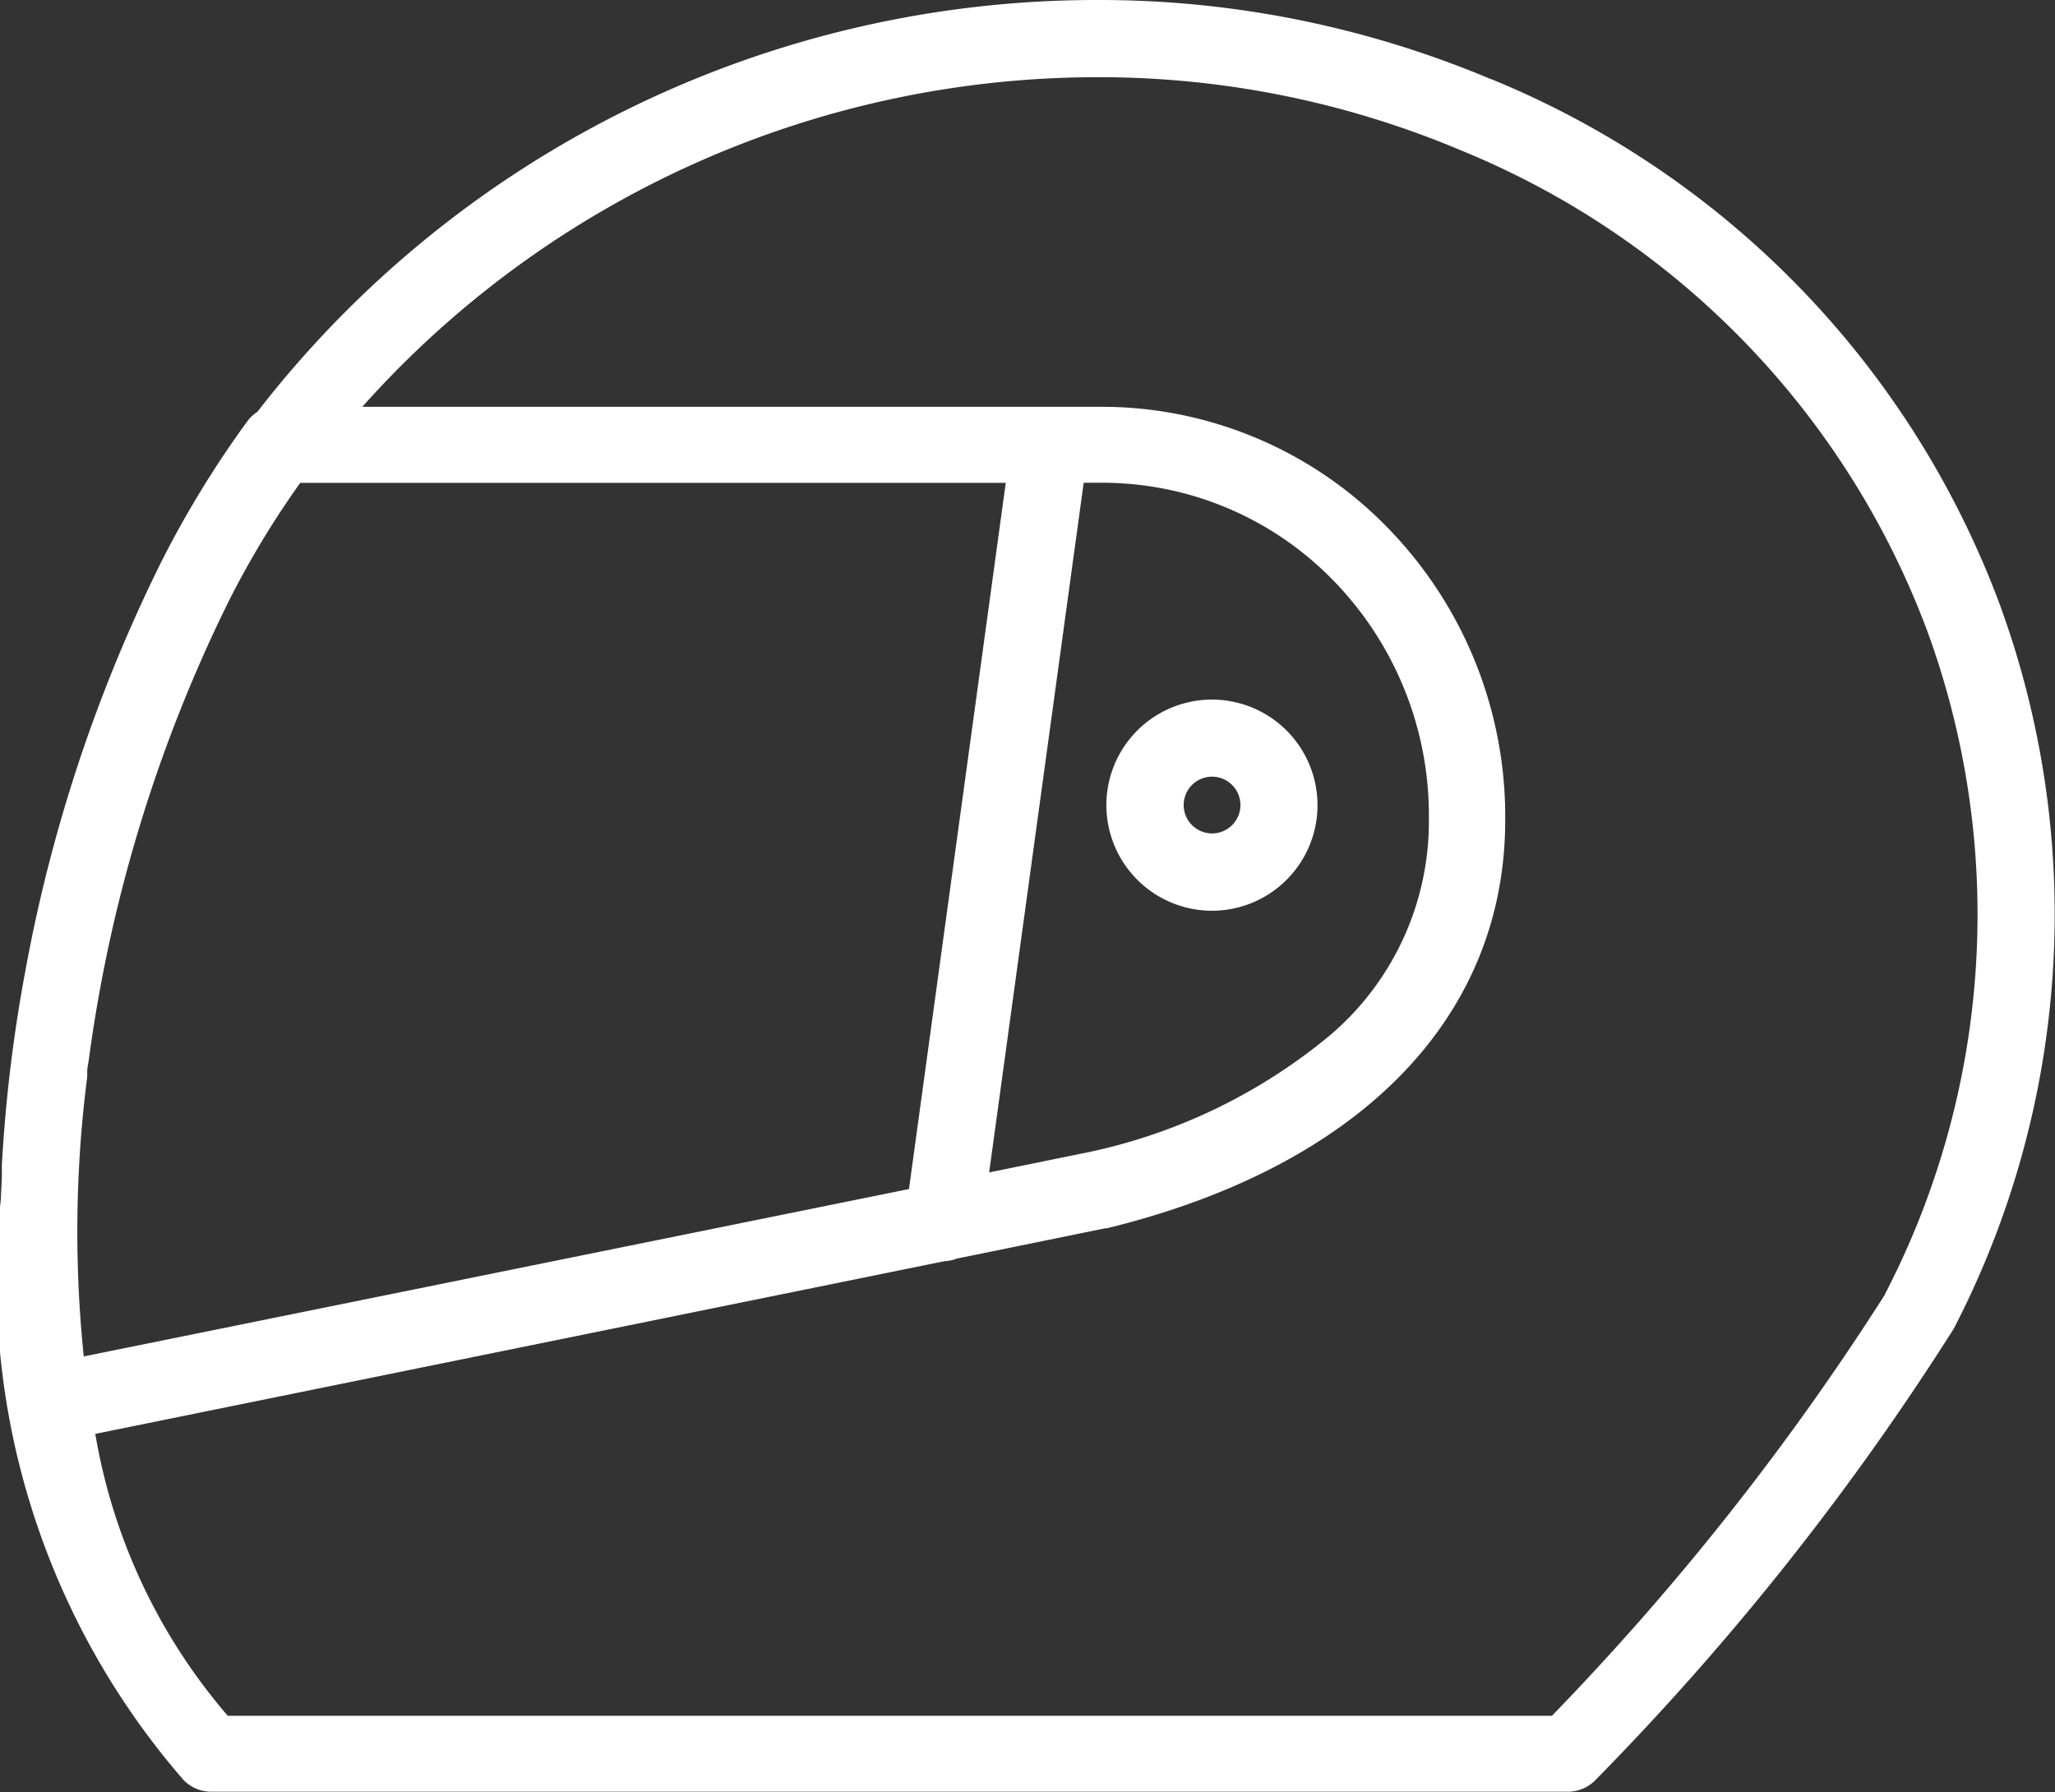 <svg xmlns="http://www.w3.org/2000/svg" width="16.585" height="14.463" viewBox="0 0 16.585 14.463">
  <rect x="0" y="0" width="16.585" height="14.463" fill="#333333" stroke="none"/>
  <g id="np_race-helmet_1888494_000000" transform="translate(-1.638 -7.821)">
    <path id="Path_1123" data-name="Path 1123" d="M13.673,8.461a8.129,8.129,0,0,0-3.182-.64,8.565,8.565,0,0,0-6.776,3.324.313.313,0,0,0-.081.076,8.168,8.168,0,0,0-.7,1.146,12.467,12.467,0,0,0-1.092,3.293,12.162,12.162,0,0,0-.183,1.463l-.006.1c0,.023,0,.046,0,.068,0,.069-.006.138-.008.206a6.154,6.154,0,0,0,1.475,4.69.312.312,0,0,0,.223.094H14.29a.312.312,0,0,0,.216-.086,21.908,21.908,0,0,0,2.9-3.651,7.274,7.274,0,0,0,.374-5.837,7.349,7.349,0,0,0-4.108-4.248Zm-3.146,3.256a2.6,2.6,0,0,1,1.874.791,2.714,2.714,0,0,1,.769,1.907v.013a2.267,2.267,0,0,1-.786,1.738,4.508,4.508,0,0,1-1.945.95l-.818.167.763-5.566Zm-1.553,5.7L2.314,18.768a9.8,9.8,0,0,1,.028-2.257c0-.013,0-.026,0-.04,0-.034.009-.068.013-.1a11.937,11.937,0,0,1,1.13-3.7,7.293,7.293,0,0,1,.576-.953H9.755Zm7.877.851a21.38,21.38,0,0,1-2.688,3.4H3.476a4.68,4.68,0,0,1-1.069-2.275l6.855-1.394a.318.318,0,0,0,.1-.021l1.2-.245.012,0c2.041-.5,3.212-1.7,3.212-3.295v-.013a3.336,3.336,0,0,0-.946-2.342,3.218,3.218,0,0,0-2.321-.979H4.562A7.957,7.957,0,0,1,10.49,8.444a7.513,7.513,0,0,1,2.94.591,6.733,6.733,0,0,1,3.766,3.889,6.656,6.656,0,0,1-.345,5.341Z" fill="#fff"/>
    <path id="Path_1124" data-name="Path 1124" d="M54.579,42.455a.852.852,0,1,0-.853-.852.853.853,0,0,0,.853.852Zm0-1.082a.229.229,0,1,1-.229.229A.229.229,0,0,1,54.579,41.373Z" transform="translate(-43.159 -27.284)" fill="#fff"/>
  </g>
</svg>
